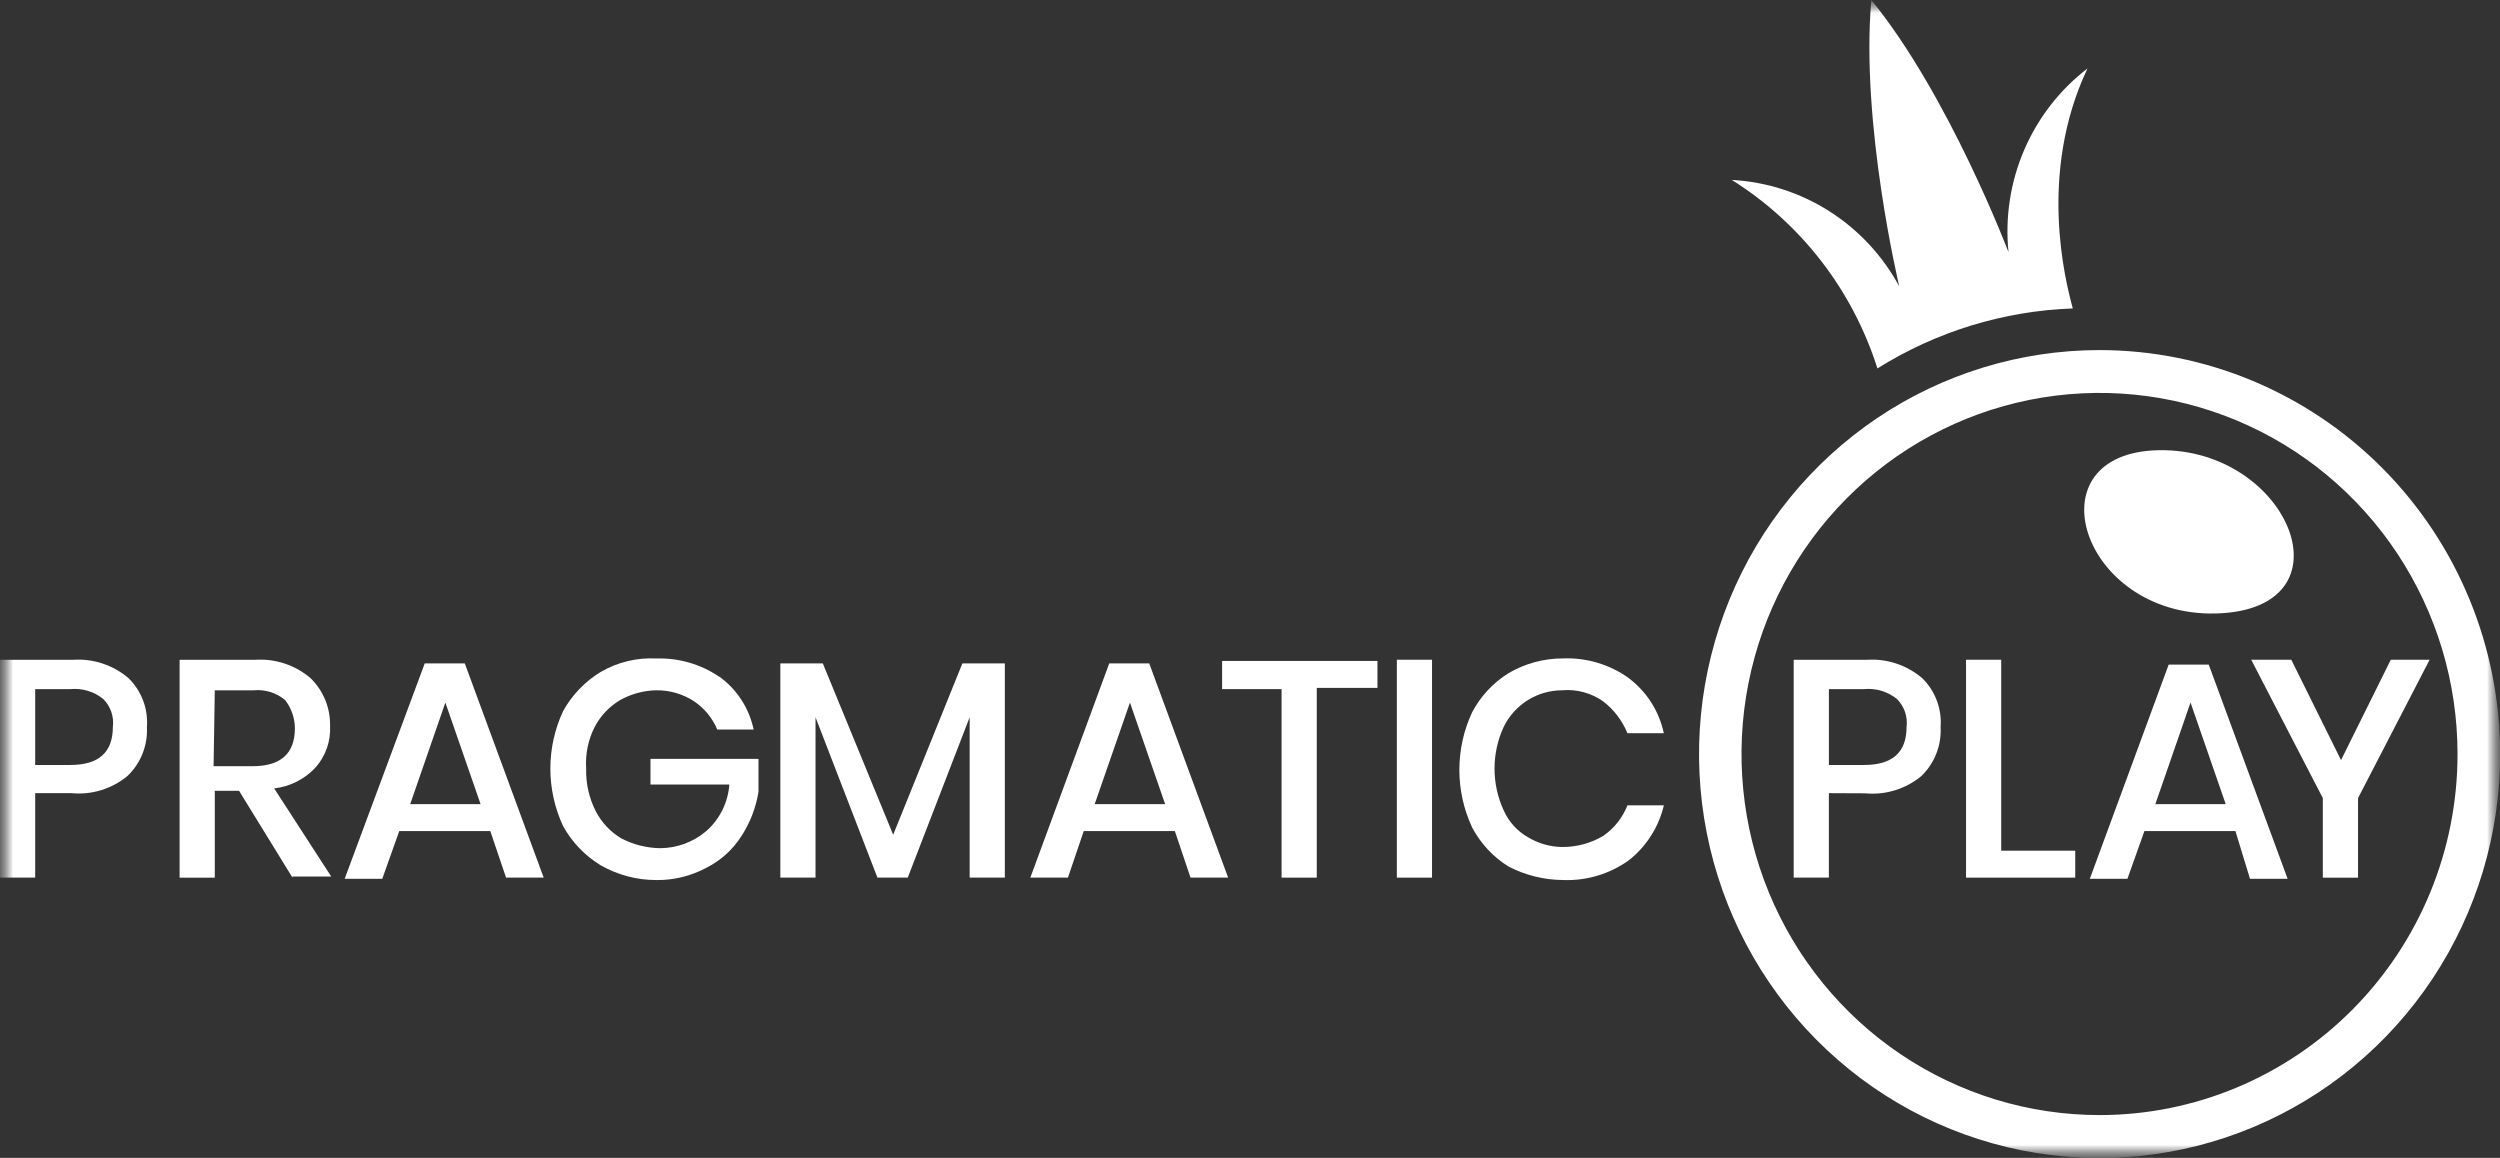 <svg width="95" height="44" viewBox="0 0 95 44" fill="none" xmlns="http://www.w3.org/2000/svg">
<rect x="0" y="0" width="95" height="44" fill="#333333" stroke="none"/>
<g clip-path="url(#clip0_141_458)">
<mask id="mask0_141_458" style="mask-type:luminance" maskUnits="userSpaceOnUse" x="0" y="0" width="95" height="44">
<path d="M95 0H0V44H95V0Z" fill="white"/>
</mask>
<g mask="url(#mask0_141_458)">
<mask id="mask1_141_458" style="mask-type:luminance" maskUnits="userSpaceOnUse" x="0" y="0" width="95" height="44">
<path d="M95 0H0V44H95V0Z" fill="white"/>
</mask>
<g mask="url(#mask1_141_458)">
<path d="M81.811 17.116C77.107 17.396 79.228 23.627 84.439 23.302C89.513 22.977 86.837 16.837 81.811 17.116Z" fill="white"/>
<path d="M79.785 13.303C76.774 13.303 73.831 14.203 71.328 15.89C68.825 17.577 66.874 19.974 65.722 22.779C64.57 25.585 64.269 28.671 64.856 31.649C65.443 34.627 66.893 37.362 69.022 39.509C71.15 41.656 73.862 43.118 76.815 43.711C79.768 44.303 82.828 43.999 85.609 42.837C88.391 41.675 90.768 39.708 92.441 37.183C94.113 34.659 95.006 31.691 95.006 28.654C95.002 24.584 93.398 20.681 90.544 17.803C87.69 14.925 83.82 13.306 79.785 13.303ZM79.785 42.373C77.094 42.373 74.463 41.569 72.225 40.061C69.988 38.554 68.243 36.411 67.213 33.904C66.183 31.396 65.914 28.637 66.439 25.975C66.963 23.313 68.259 20.868 70.162 18.949C72.065 17.03 74.489 15.723 77.128 15.194C79.768 14.665 82.503 14.937 84.989 15.975C87.475 17.014 89.6 18.773 91.095 21.03C92.589 23.287 93.387 25.94 93.386 28.654C93.387 30.456 93.035 32.24 92.352 33.904C91.668 35.569 90.666 37.081 89.403 38.355C88.14 39.629 86.64 40.639 84.99 41.329C83.34 42.018 81.571 42.373 79.785 42.373Z" fill="white"/>
<path d="M79.32 2.605C78.27 3.412 77.444 4.477 76.919 5.699C76.394 6.92 76.189 8.257 76.323 9.582C76.323 9.582 74.063 3.628 71.111 0C70.694 4.697 72.172 10.883 72.172 10.883C71.542 9.717 70.626 8.733 69.512 8.025C68.398 7.317 67.123 6.908 65.808 6.837C68.438 8.486 70.399 11.025 71.342 14C73.577 12.599 76.137 11.813 78.767 11.721C78.489 10.698 77.43 6.604 79.323 2.605" fill="white"/>
<path d="M1.337 30.14V33.349H0V25.073H2.767C3.538 25.018 4.299 25.269 4.888 25.774C5.132 26.014 5.32 26.305 5.44 26.626C5.561 26.948 5.609 27.292 5.583 27.634C5.6 27.979 5.542 28.323 5.414 28.644C5.287 28.964 5.091 29.252 4.842 29.489C4.248 29.979 3.486 30.213 2.721 30.14L1.337 30.14ZM4.289 27.628C4.313 27.433 4.293 27.235 4.229 27.049C4.165 26.864 4.059 26.696 3.92 26.558C3.568 26.276 3.122 26.143 2.674 26.186H1.337V29.069H2.674C3.735 29.069 4.288 28.603 4.288 27.627" fill="white"/>
<path d="M11.114 33.349L9.084 30.05H8.162V33.352H6.825V25.073H9.684C10.455 25.018 11.216 25.269 11.805 25.774C12.045 26.009 12.235 26.291 12.362 26.604C12.489 26.916 12.55 27.251 12.543 27.588C12.572 28.168 12.372 28.737 11.987 29.169C11.573 29.611 11.018 29.891 10.419 29.96L12.587 33.309H11.114V33.349ZM8.116 29.116H9.592C10.652 29.116 11.206 28.651 11.206 27.674C11.203 27.286 11.073 26.91 10.836 26.605C10.671 26.465 10.48 26.361 10.274 26.297C10.068 26.233 9.852 26.211 9.637 26.232H8.162L8.116 29.116Z" fill="white"/>
<path d="M18.631 31.581H15.172L14.526 33.395H13.097L16.14 25.209H17.662L20.66 33.349H19.23L18.631 31.581ZM18.262 30.558L16.924 26.698L15.587 30.558H18.262Z" fill="white"/>
<path d="M27.347 25.721C28.009 26.203 28.469 26.916 28.638 27.721H27.255C27.071 27.286 26.767 26.915 26.378 26.651C25.953 26.373 25.456 26.227 24.948 26.231C24.464 26.238 23.989 26.366 23.565 26.603C23.154 26.847 22.819 27.201 22.596 27.626C22.349 28.114 22.238 28.661 22.274 29.208C22.259 29.773 22.386 30.333 22.643 30.835C22.865 31.261 23.201 31.615 23.611 31.859C24.068 32.096 24.573 32.224 25.087 32.231C25.728 32.228 26.349 31.997 26.839 31.58C27.35 31.13 27.665 30.495 27.715 29.813H24.718V28.838H28.823V30.093C28.725 30.691 28.505 31.261 28.177 31.768C27.848 32.285 27.386 32.703 26.84 32.977C26.258 33.289 25.608 33.449 24.949 33.442C24.206 33.444 23.475 33.251 22.828 32.882C22.231 32.52 21.738 32.007 21.398 31.393C21.079 30.709 20.914 29.963 20.914 29.207C20.914 28.452 21.079 27.705 21.398 27.021C21.737 26.409 22.229 25.897 22.825 25.535C23.468 25.16 24.205 24.982 24.946 25.023C25.799 24.997 26.638 25.242 27.344 25.724" fill="white"/>
<path d="M38.184 25.209V33.349H36.847V27.256L34.495 33.349H33.342L30.99 27.256V33.349H29.653V25.209H31.267L33.941 31.721L36.571 25.209H38.184Z" fill="white"/>
<path d="M44.644 31.581H41.182L40.582 33.349H39.153L42.151 25.209H43.671L46.669 33.349H45.24L44.644 31.581ZM44.275 30.558L42.938 26.698L41.598 30.558H44.275Z" fill="white"/>
<path d="M52.343 25.07V26.14H50.037V33.35H48.7V26.186H46.44V25.116H52.343V25.07Z" fill="white"/>
<path d="M54.417 25.07H53.08V33.35H54.417V25.07Z" fill="white"/>
<path d="M61.888 25.767C62.571 26.278 63.047 27.022 63.225 27.861H61.842C61.646 27.383 61.328 26.965 60.92 26.651C60.462 26.33 59.907 26.181 59.352 26.231C58.895 26.233 58.449 26.361 58.06 26.603C57.663 26.849 57.343 27.204 57.138 27.627C56.91 28.122 56.792 28.662 56.792 29.208C56.792 29.754 56.91 30.294 57.138 30.789C57.328 31.222 57.652 31.582 58.061 31.814C58.452 32.05 58.897 32.178 59.352 32.186C59.903 32.191 60.445 32.045 60.92 31.766C61.336 31.48 61.657 31.075 61.843 30.603H63.227C63.03 31.434 62.558 32.172 61.889 32.696C61.163 33.213 60.288 33.475 59.399 33.441C58.677 33.437 57.966 33.261 57.324 32.929C56.739 32.566 56.262 32.052 55.94 31.441C55.621 30.757 55.456 30.01 55.456 29.255C55.456 28.499 55.621 27.752 55.94 27.069C56.262 26.457 56.739 25.944 57.324 25.58C57.954 25.211 58.67 25.018 59.399 25.02C60.288 24.985 61.163 25.247 61.889 25.764" fill="white"/>
<path d="M69.497 30.14V33.349H68.16V25.073H70.927C71.698 25.018 72.459 25.269 73.048 25.774C73.292 26.014 73.481 26.305 73.601 26.626C73.721 26.948 73.769 27.292 73.743 27.634C73.761 27.98 73.704 28.325 73.577 28.646C73.45 28.968 73.254 29.257 73.005 29.495C72.411 29.985 71.648 30.219 70.884 30.146L69.497 30.14ZM72.449 27.628C72.474 27.433 72.453 27.235 72.389 27.049C72.325 26.864 72.219 26.696 72.08 26.558C71.728 26.277 71.282 26.143 70.835 26.186H69.498V29.069H70.835C71.896 29.069 72.449 28.603 72.449 27.627" fill="white"/>
<path d="M76.046 32.326H78.859V33.35H74.709V25.07H76.046V32.326Z" fill="white"/>
<path d="M84.946 31.581H81.488L80.842 33.395H79.413L82.41 25.255H83.932L86.93 33.395H85.5L84.946 31.581ZM84.577 30.558L83.24 26.697L81.903 30.558H84.577Z" fill="white"/>
<path d="M92.326 25.07L89.605 30.328V33.351H88.267V30.328L85.546 25.07H87.069L88.959 28.884L90.85 25.07H92.326Z" fill="white"/>
</g>
</g>
</g>
<defs>
<clipPath id="clip0_141_458">
<rect width="95" height="44" fill="white"/>
</clipPath>
</defs>
</svg>

